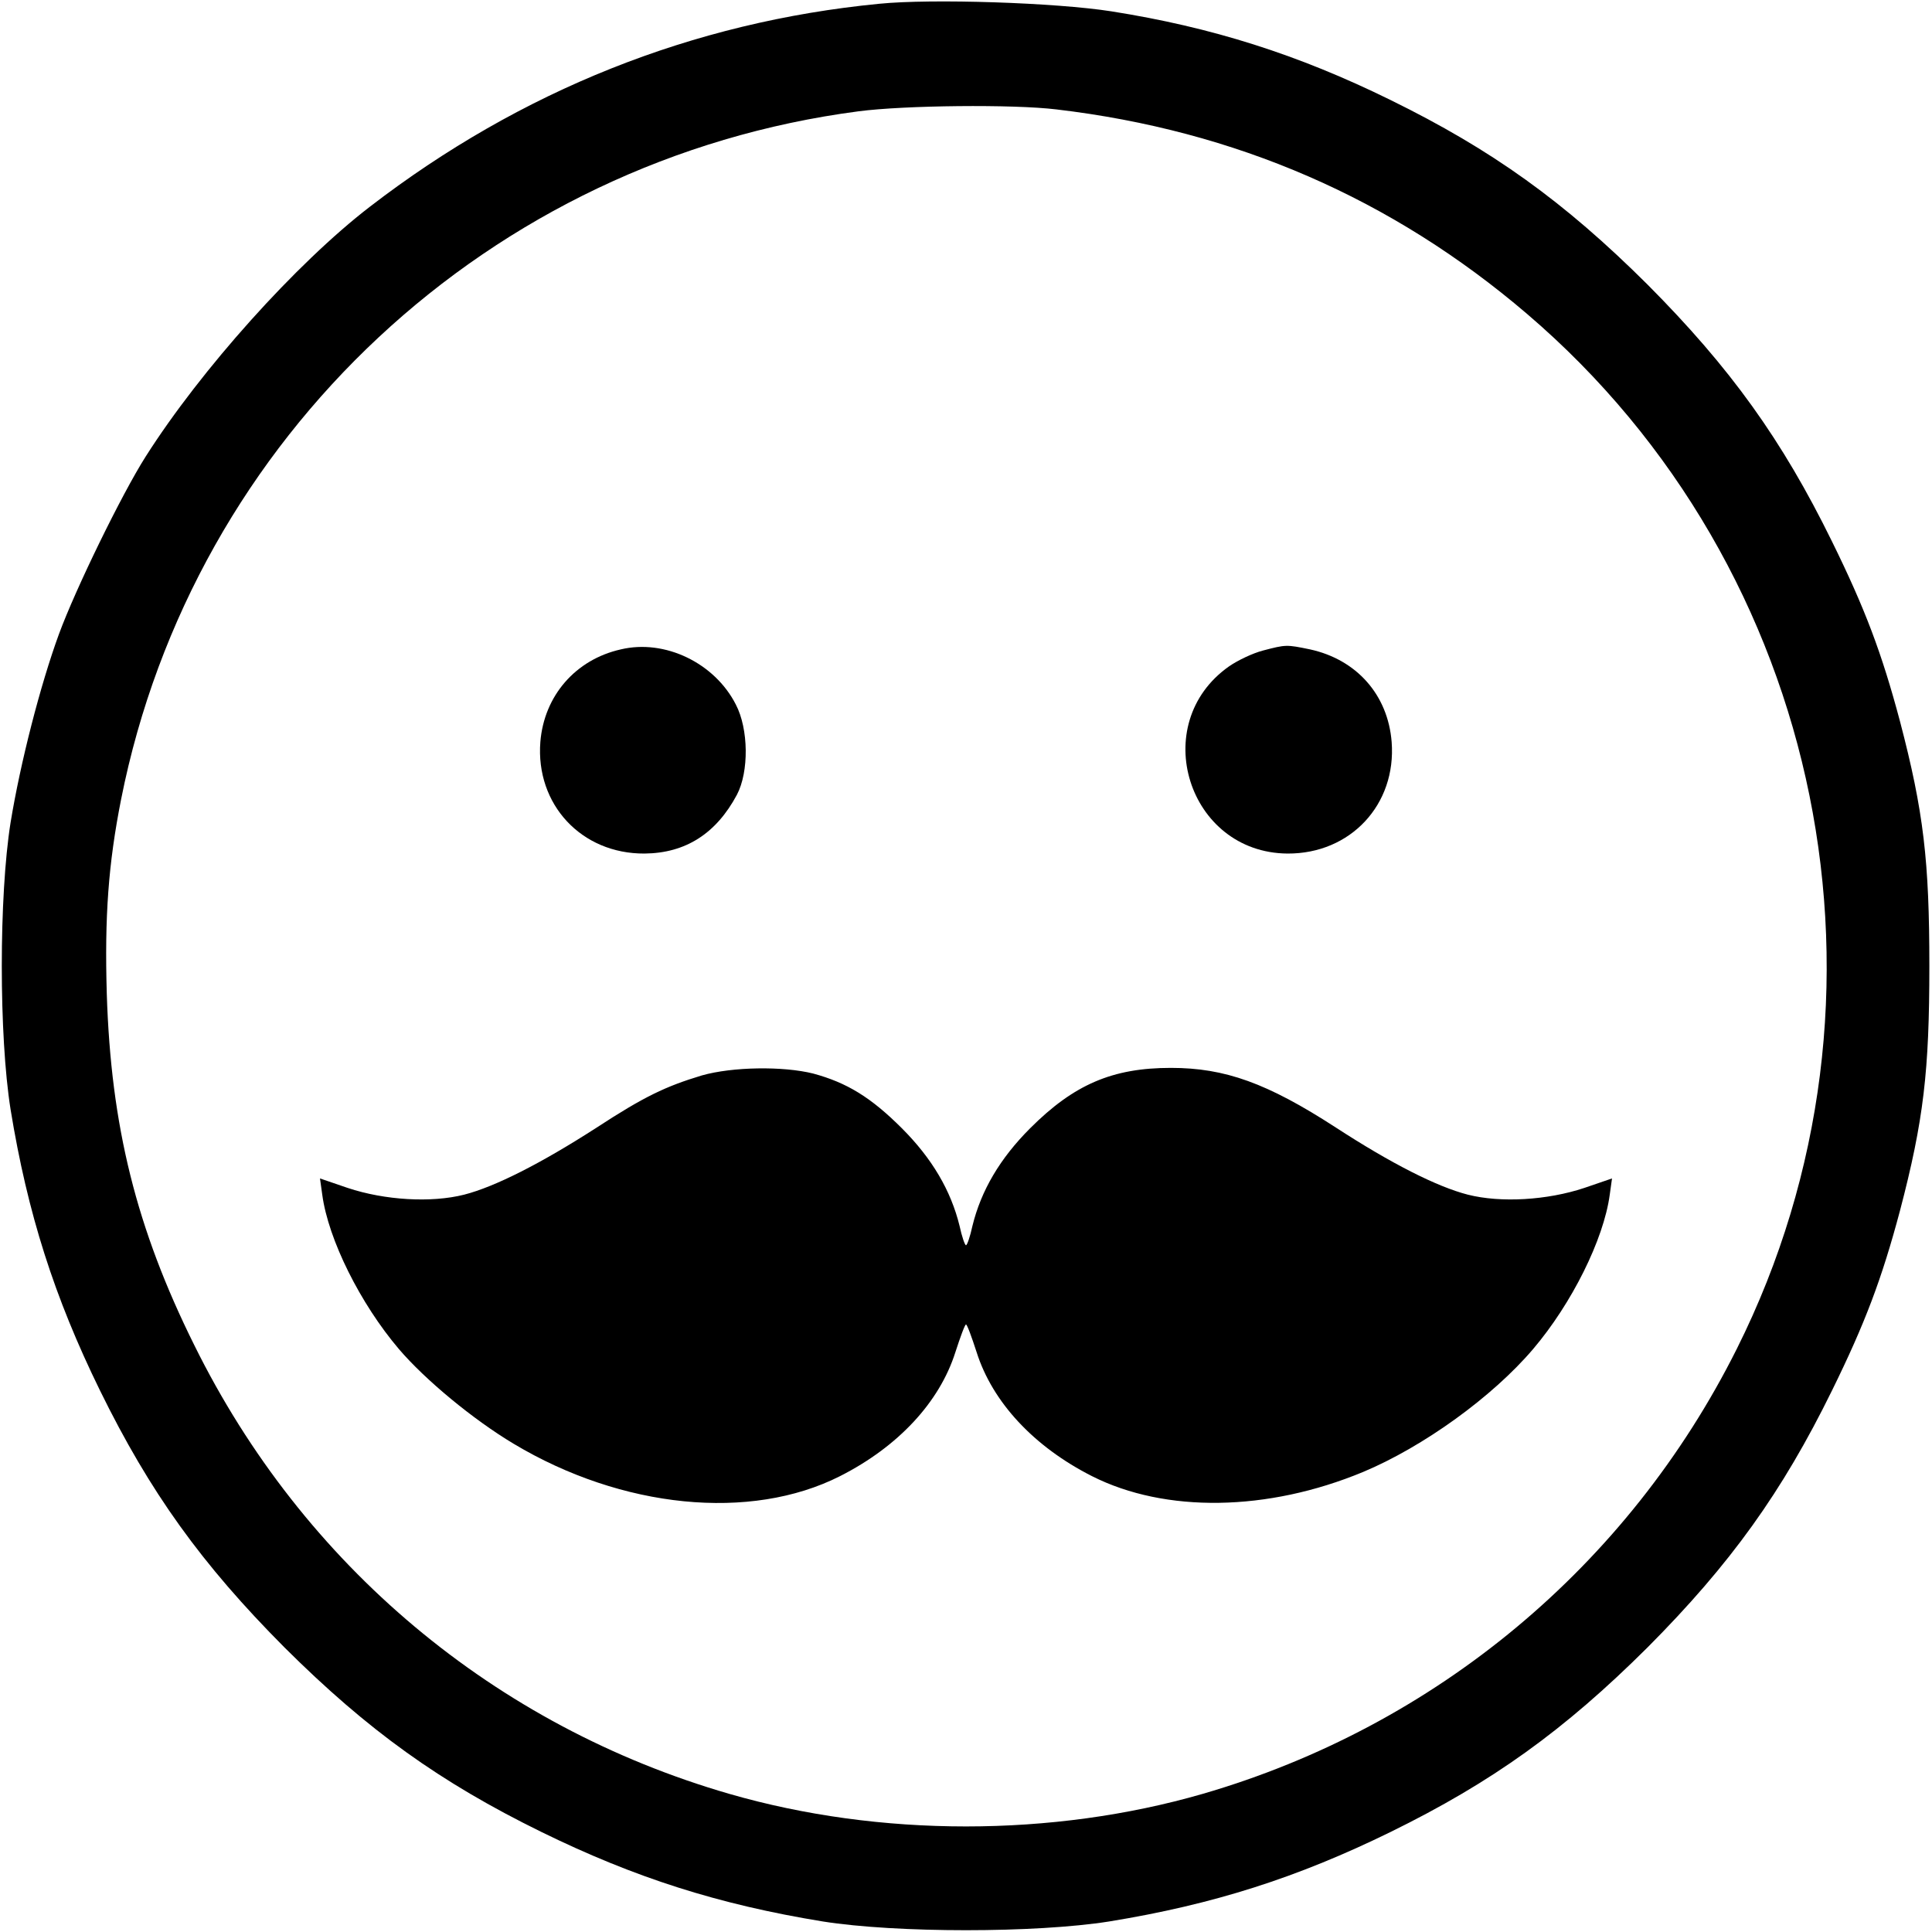 <?xml version="1.0" standalone="no"?>
<!DOCTYPE svg PUBLIC "-//W3C//DTD SVG 20010904//EN"
 "http://www.w3.org/TR/2001/REC-SVG-20010904/DTD/svg10.dtd">
<svg version="1.0" xmlns="http://www.w3.org/2000/svg"
 width="512pt" height="512pt" viewBox="0 0 512 512"
 preserveAspectRatio="xMidYMid meet">

<g transform="translate(0,512) scale(0.1,-0.1)"
fill="#000000" stroke="none">
<path d="M2330 5110 c-494 -48 -950 -230 -1350 -538 -195 -150 -448 -432 -594
-662 -63 -99 -186 -351 -230 -471 -49 -134 -102 -340 -128 -499 -31 -195 -31
-565 0 -760 45 -276 116 -498 237 -745 132 -269 269 -460 489 -681 221 -220
412 -357 681 -489 247 -121 469 -192 745 -237 195 -31 565 -31 760 0 276 45
498 116 745 237 269 132 460 269 681 489 220 221 357 412 489 681 88 179 132
296 180 476 63 240 78 371 78 649 0 278 -15 409 -78 649 -48 180 -92 297 -180
476 -132 269 -269 460 -489 681 -221 220 -412 357 -681 489 -246 121 -474 193
-740 235 -147 23 -475 34 -615 20z m470 -280 c474 -56 889 -236 1247 -542 790
-675 1020 -1814 556 -2742 -288 -576 -799 -1001 -1416 -1180 -398 -115 -856
-115 -1254 0 -622 180 -1130 606 -1418 1189 -154 310 -221 581 -232 931 -6
205 4 344 38 516 191 961 977 1695 1954 1823 122 16 410 19 525 5z"/>
<path d="M1645 3399 c-120 -27 -203 -123 -213 -245 -13 -166 109 -297 276
-296 109 1 190 53 245 156 32 61 31 174 -3 239 -56 110 -188 174 -305 146z"/>
<path d="M3347 3396 c-27 -7 -67 -26 -90 -42 -216 -152 -109 -494 155 -496
167 -1 289 130 276 296 -10 125 -93 218 -216 245 -63 13 -64 13 -125 -3z"/>
<path d="M1860 2270 c-96 -29 -153 -56 -280 -139 -146 -94 -268 -156 -350
-177 -87 -22 -210 -15 -309 18 l-73 25 6 -43 c16 -119 101 -289 203 -409 70
-82 197 -187 304 -251 287 -172 628 -206 865 -86 154 78 264 196 306 329 13
40 25 73 28 73 3 0 15 -33 28 -73 42 -133 152 -251 306 -329 194 -98 465 -94
718 11 160 67 343 199 451 326 102 120 187 290 203 409 l6 43 -73 -25 c-99
-33 -222 -40 -309 -18 -82 21 -204 83 -350 178 -182 118 -294 158 -437 158
-155 0 -257 -44 -373 -160 -80 -80 -130 -165 -153 -259 -6 -28 -14 -51 -17
-51 -3 0 -11 23 -17 51 -23 94 -73 179 -153 259 -82 82 -146 121 -235 145 -80
20 -214 18 -295 -5z"/>
</g>
</svg>
